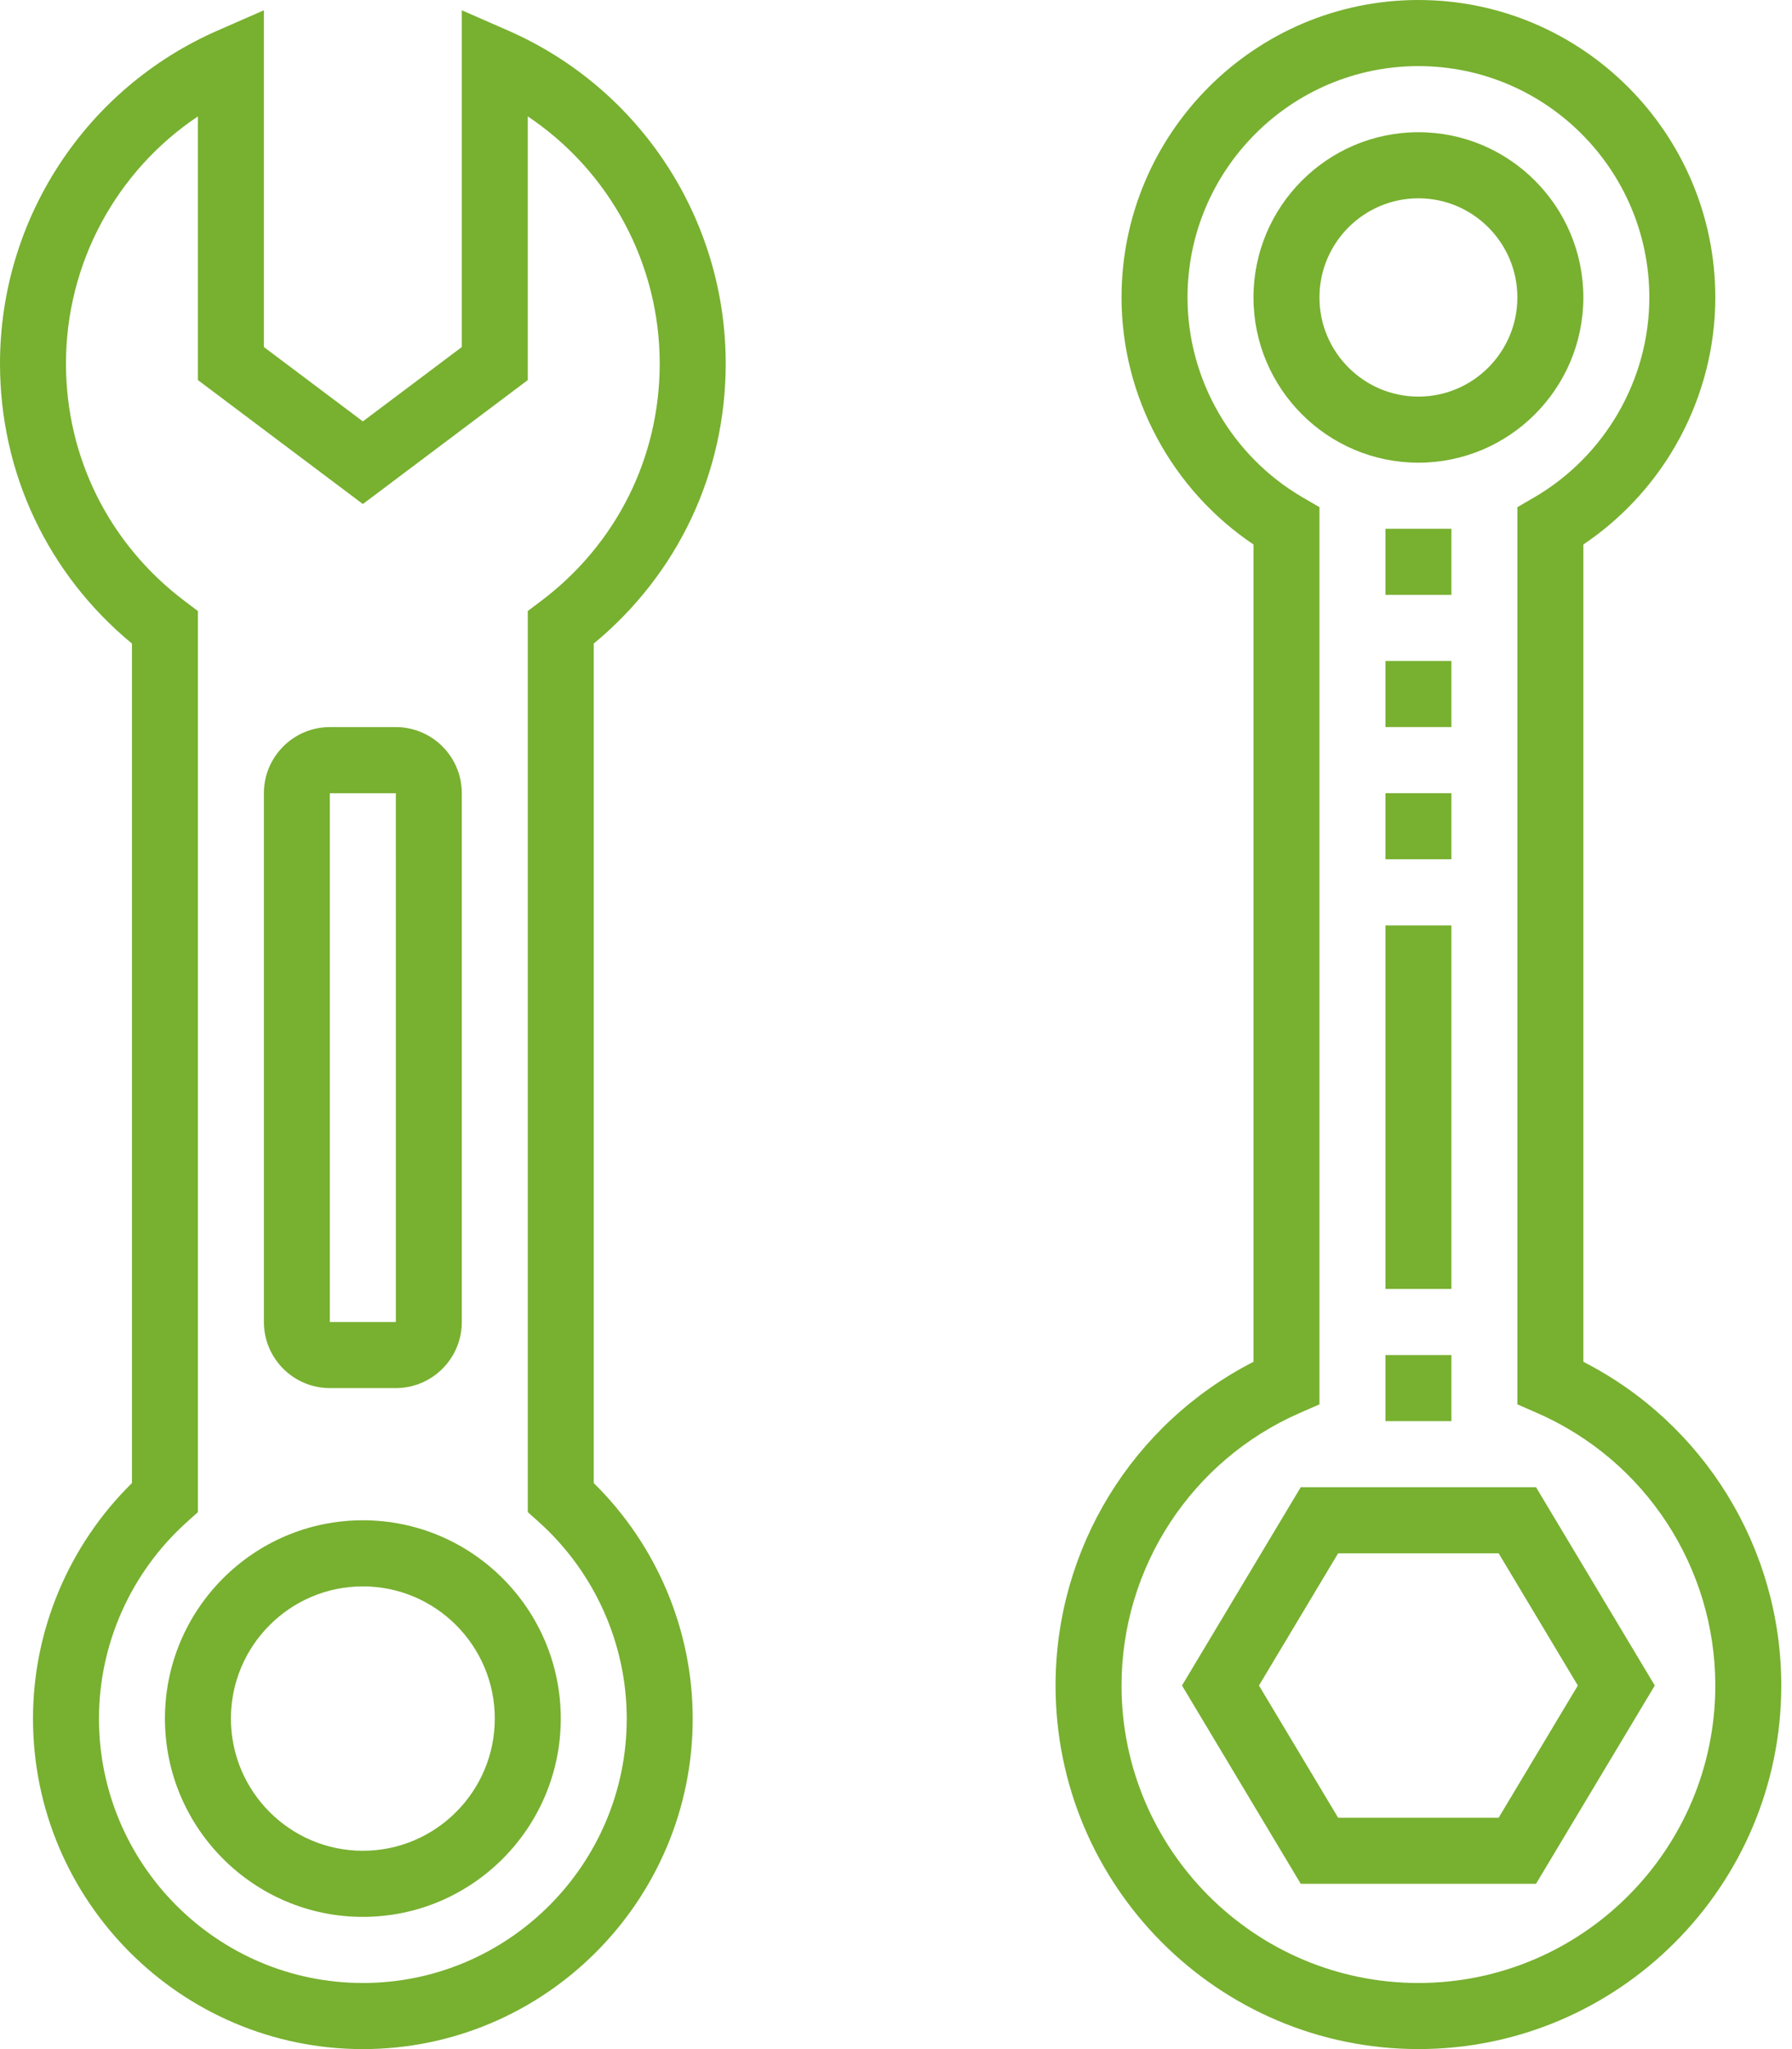 <svg width="70" height="80" viewBox="0 0 70 80" fill="none" xmlns="http://www.w3.org/2000/svg">
<path d="M14.174 74.838C9.91 74.838 6.443 71.365 6.443 67.096C6.443 62.826 9.91 59.354 14.174 59.354C18.438 59.354 21.905 62.826 21.905 67.096C21.905 71.365 18.438 74.838 14.174 74.838ZM14.174 61.935C11.331 61.935 9.02 64.25 9.02 67.096C9.02 69.942 11.331 72.257 14.174 72.257C17.016 72.257 19.328 69.942 19.328 67.096C19.328 64.25 17.016 61.935 14.174 61.935Z" fill="#78b030"/>
<path d="M55.407 18.064C51.854 18.064 48.964 15.17 48.964 11.613C48.964 8.056 51.854 5.162 55.407 5.162C58.959 5.162 61.849 8.056 61.849 11.613C61.849 15.17 58.959 18.064 55.407 18.064ZM55.407 7.742C53.275 7.742 51.541 9.479 51.541 11.613C51.541 13.747 53.275 15.484 55.407 15.484C57.538 15.484 59.272 13.747 59.272 11.613C59.272 9.479 57.538 7.742 55.407 7.742Z" fill="#78b030"/>
<path d="M14.174 80C7.069 80 1.289 74.211 1.289 67.097C1.289 63.642 2.69 60.324 5.154 57.901V25.126C1.871 22.415 0 18.468 0 14.194C0 8.556 3.337 3.451 8.504 1.191L10.308 0.401V13.549L14.174 16.452L18.039 13.549V0.401L19.843 1.191C25.01 3.451 28.348 8.556 28.348 14.194C28.348 18.468 26.477 22.415 23.193 25.126V57.901C25.657 60.324 27.059 63.642 27.059 67.097C27.059 74.211 21.279 80 14.174 80ZM7.731 4.544C4.547 6.673 2.577 10.276 2.577 14.194C2.577 17.866 4.268 21.247 7.217 23.469L7.731 23.856V59.036L7.302 59.421C5.118 61.381 3.866 64.179 3.866 67.097C3.866 72.788 8.49 77.419 14.174 77.419C19.857 77.419 24.482 72.788 24.482 67.097C24.482 64.179 23.23 61.381 21.046 59.419L20.616 59.035V23.855L21.131 23.468C24.08 21.247 25.77 17.866 25.77 14.194C25.77 10.276 23.8 6.673 20.616 4.544V14.839L14.174 19.678L7.731 14.839V4.544Z" fill="#78b030"/>
<path d="M15.462 54.193H12.885C11.464 54.193 10.308 53.036 10.308 51.613V30.968C10.308 29.544 11.464 28.387 12.885 28.387H15.462C16.884 28.387 18.039 29.544 18.039 30.968V51.613C18.039 53.036 16.884 54.193 15.462 54.193ZM12.885 30.968V51.613H15.463L15.462 30.968H12.885Z" fill="#78b030"/>
<path d="M60.001 73.546H50.81L46.172 65.805L50.81 58.063H60.001L64.64 65.805L60.001 73.546ZM52.27 70.966H58.541L61.634 65.805L58.541 60.644H52.27L49.178 65.805L52.27 70.966Z" fill="#78b030"/>
<path d="M55.407 79.999C47.592 79.999 41.233 73.632 41.233 65.806C41.233 60.454 44.241 55.581 48.964 53.167V21.258C45.767 19.112 43.81 15.482 43.81 11.613C43.81 5.209 49.013 0 55.407 0C61.801 0 67.004 5.209 67.004 11.613C67.004 15.482 65.046 19.112 61.849 21.258V53.167C66.573 55.581 69.581 60.452 69.581 65.806C69.581 73.632 63.222 79.999 55.407 79.999ZM55.407 2.581C50.433 2.581 46.387 6.633 46.387 11.613C46.387 14.818 48.116 17.813 50.898 19.427L51.541 19.8V54.828L50.768 55.166C46.542 57.016 43.81 61.193 43.81 65.806C43.81 72.21 49.013 77.419 55.407 77.419C61.801 77.419 67.004 72.21 67.004 65.806C67.004 61.193 64.272 57.016 60.046 55.166L59.273 54.828V19.8L59.916 19.427C62.697 17.813 64.427 14.818 64.427 11.613C64.427 6.633 60.381 2.581 55.407 2.581Z" fill="#78b030"/>
<path d="M54.118 52.903H56.695V55.483H54.118V52.903Z" fill="#78b030"/>
<path d="M54.118 36.13H56.695V50.323H54.118V36.13Z" fill="#78b030"/>
<path d="M56.695 33.547H54.118V30.967H56.695V33.547ZM56.695 28.386H54.118V25.805H56.695V28.386ZM56.695 23.225H54.118V20.644H56.695V23.225Z" fill="#78b030"/>
</svg>
